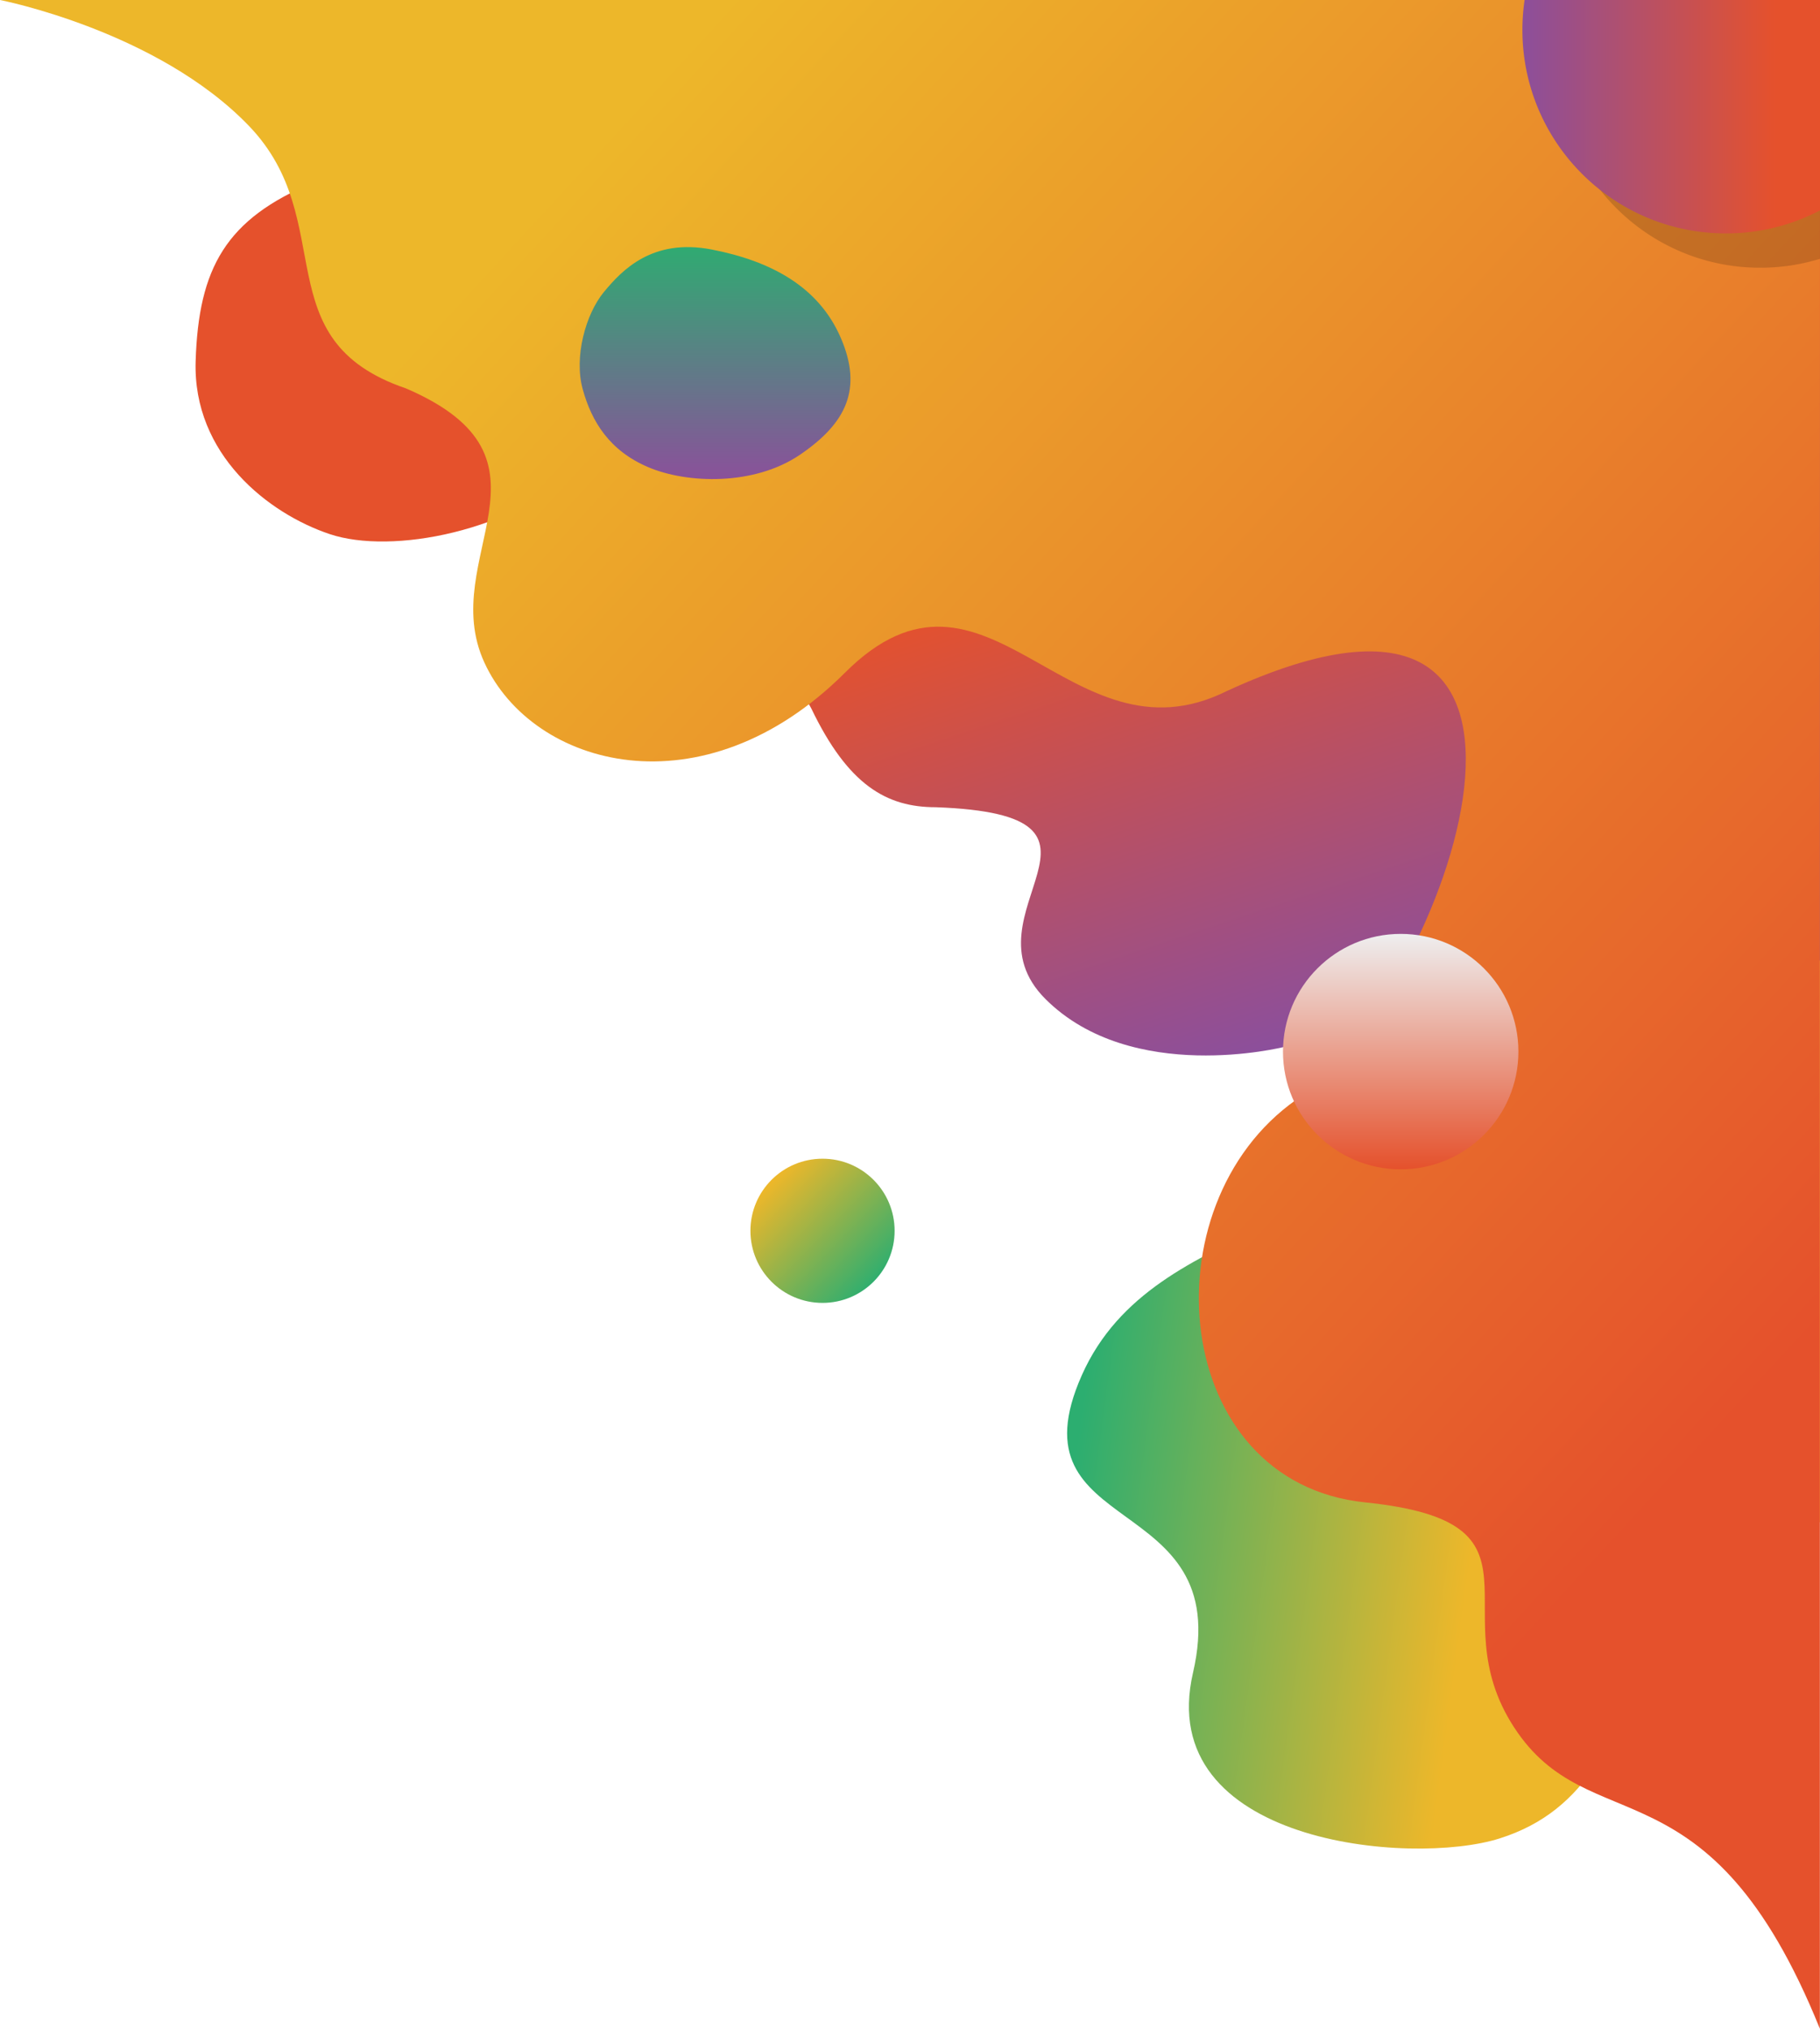 <svg xmlns="http://www.w3.org/2000/svg" xmlns:xlink="http://www.w3.org/1999/xlink" width="1590.801" height="1773.178" viewBox="0 0 1590.801 1773.178"><defs><linearGradient id="a" y1="0.75" x2="0.5" y2="0.919" gradientUnits="objectBoundingBox"><stop offset="0" stop-color="#2cae70"/><stop offset="1" stop-color="#edb72a"/></linearGradient><linearGradient id="b" x1="0.486" y1="0.561" x2="0.706" y2="0.98" gradientUnits="objectBoundingBox"><stop offset="0" stop-color="#e5512c"/><stop offset="1" stop-color="#8c4f9b"/></linearGradient><linearGradient id="c" x1="0.313" y1="0.078" x2="0.945" y2="0.708" gradientUnits="objectBoundingBox"><stop offset="0" stop-color="#edb72a"/><stop offset="1" stop-color="#e5512c"/></linearGradient><linearGradient id="d" x1="0.137" y1="0.17" x2="0.866" y2="0.878" gradientUnits="objectBoundingBox"><stop offset="0" stop-color="#edb72a"/><stop offset="1" stop-color="#2cae70"/></linearGradient><linearGradient id="e" y1="0.5" x2="0.848" y2="0.5" gradientUnits="objectBoundingBox"><stop offset="0" stop-color="#8c4f9b"/><stop offset="1" stop-color="#e5512c"/></linearGradient><linearGradient id="f" x1="0.5" x2="0.5" y2="1" gradientUnits="objectBoundingBox"><stop offset="0" stop-color="#eeeeef"/><stop offset="1" stop-color="#e5512c"/></linearGradient><filter id="g" x="1091.407" y="786.246" width="237.275" height="237.275" filterUnits="userSpaceOnUse"><feOffset dx="30" dy="30" input="SourceAlpha"/><feGaussianBlur stdDeviation="0.5" result="h"/><feFlood flood-color="rgb(0,0,0)" flood-opacity="0.161"/><feComposite operator="in" in2="h"/><feComposite in="SourceGraphic"/></filter><linearGradient id="i" x1="0.5" x2="0.5" y2="1" gradientUnits="objectBoundingBox"><stop offset="0" stop-color="#2cae70"/><stop offset="1" stop-color="#8c4f9b"/></linearGradient><filter id="j" x="476.686" y="185.979" width="268.19" height="234.254" filterUnits="userSpaceOnUse"><feOffset dx="30" dy="30" input="SourceAlpha"/><feGaussianBlur stdDeviation="0.5" result="k"/><feFlood flood-color="rgb(0,0,0)" flood-opacity="0.161"/><feComposite operator="in" in2="k"/><feComposite in="SourceGraphic"/></filter></defs><g transform="translate(-82.2 -311.999)"><path d="M564.841,0S403.565,289.281,363.246,514.277,571.8,783.023,541.562,933.021,306.412,1055.7,242.29,1199.98,376.706,1299,339.467,1460.052c-34.521,149.3,190.379,169.45,268.019,144.816s101.646-88.3,140.957-183.122,138.949-93.2,138.949-93.2V0Z" transform="translate(785.499 313.995)" fill="url(#a)"/><path d="M74.285,314.335c-2.552,81.672,63.806,133.355,117.4,151.221s159.516-1.276,225.874-62.53C463.5,452.369,598.792,589.536,612.424,617.914c32.2,67.025,65.83,86.294,108.763,86.294,184.611,6.7,20.316,92.059,95.821,167.564s208.31,42.023,208.31,42.023l468.657-75.536V.44S588.329-1.019,283.569.656c-70.245,43-29.989,125.769-106.344,157.566S76.837,232.663,74.285,314.335Z" transform="translate(178.916 313.339)" fill="url(#b)"/><path d="M66.4.644s137.442,26.73,217.542,110,12.771,187.079,137.221,229.448c144.015,61.867,26.48,147.712,68.592,239.593S680.8,712.6,804.958,588.619s195.5,84.668,333.388,16.2c341.148-157.457,192.622,264.526,61.029,357.05s-109.916,334.366,60.2,351.909,63.806,94.433,130.165,196.523,170.363,23.608,267.348,263.52c0-.981,0-1773.177,0-1773.177Z" transform="translate(15.8 311.356)" fill="url(#c)"/><circle cx="63.009" cy="63.009" r="63.009" transform="translate(738.128 1324.758)" fill="url(#d)"/><path d="M7083.739,380.01A179.136,179.136,0,0,1,7047.9,376.4a176.856,176.856,0,0,1-63.6-26.763,178.334,178.334,0,0,1-64.439-78.254A176.992,176.992,0,0,1,6909.492,238a178.2,178.2,0,0,1,5.436-92H7136V372.208A177.957,177.957,0,0,1,7083.739,380.01Z" transform="translate(-5463 166)" fill="rgba(0,0,0,0.16)"/><path d="M7171.74,437.013A179.16,179.16,0,0,1,7135.9,433.4a176.9,176.9,0,0,1-63.6-26.762,178.383,178.383,0,0,1-64.44-78.253A176.931,176.931,0,0,1,6997.494,295a179.71,179.71,0,0,1-1.7-62H7254V416.888a177.076,177.076,0,0,1-82.26,20.126Z" transform="translate(-5581 79)" fill="url(#e)"/><g transform="matrix(1, 0, 0, 1, 82.2, 312)" filter="url(#g)"><circle cx="102.888" cy="102.888" r="102.888" transform="translate(1091.41 786.25)" fill="url(#f)"/></g><g transform="matrix(1, 0, 0, 1, 82.2, 312)" filter="url(#j)"><path d="M-787.874,562.611c15.967-19.315,42.494-47.13,94.261-37.086s93.488,32.45,112.8,77.263,4.636,74.558-35.541,101.986-98.725,25.43-132.72,11.008-49.558-39.922-57.346-68.182S-803.842,581.926-787.874,562.611Z" transform="translate(1285.75 -337.42)" fill="url(#i)"/></g></g></svg>
